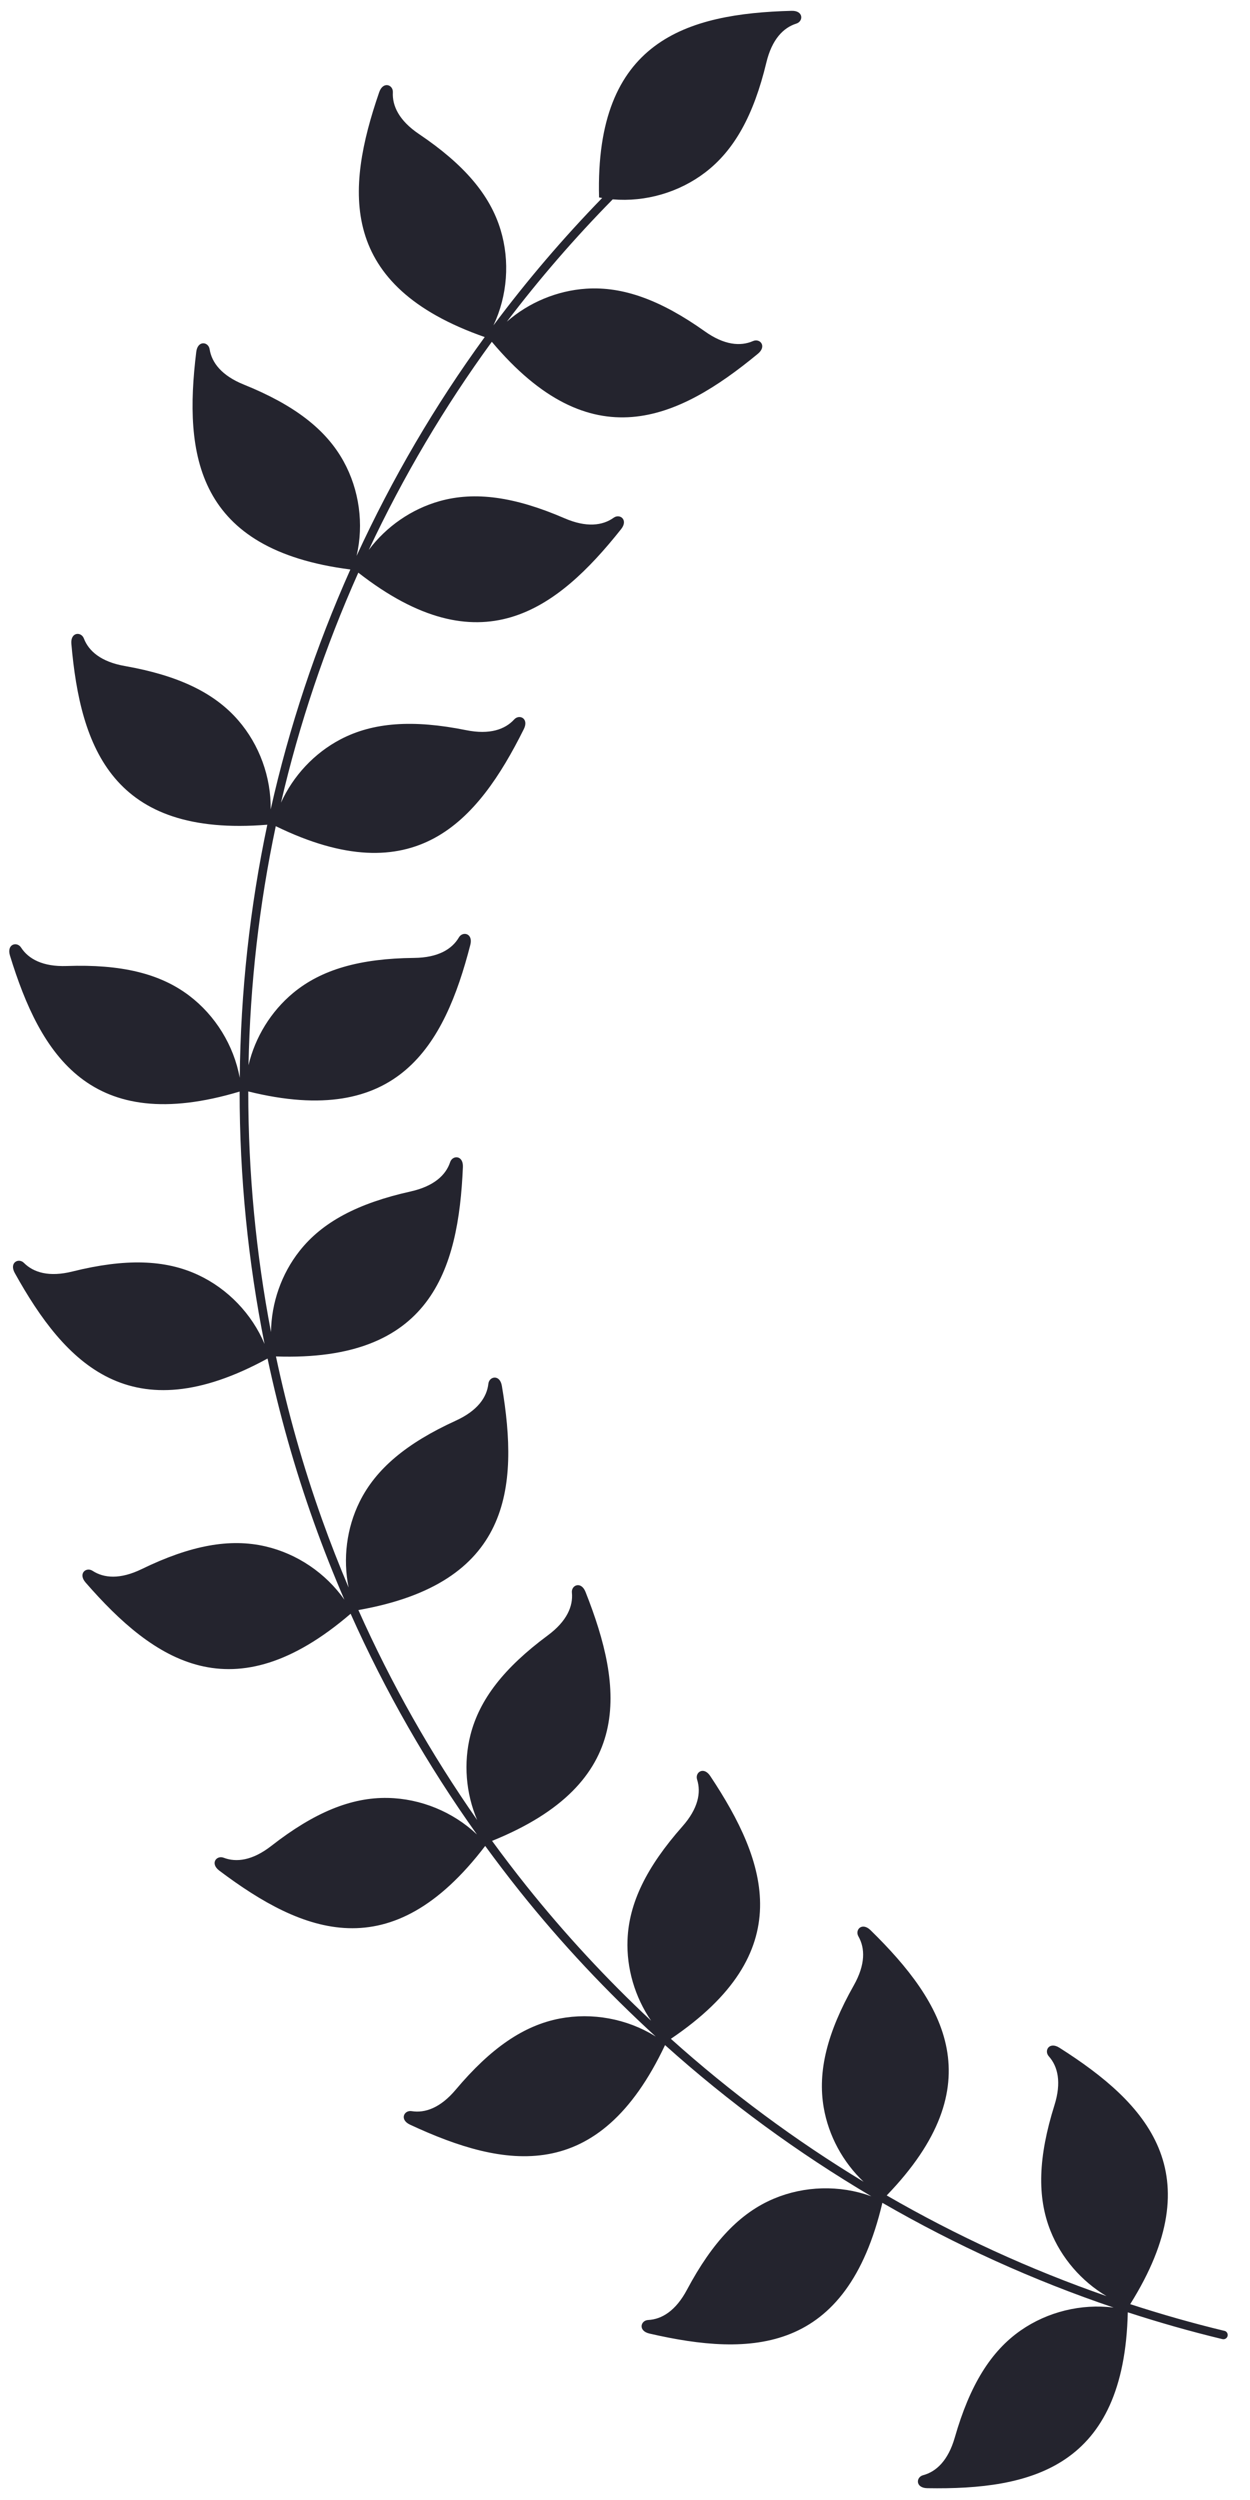 <svg width="52" height="104" viewBox="0 0 52 104" fill="none" xmlns="http://www.w3.org/2000/svg">
<path d="M50.941 96.965C49.617 96.647 48.31 96.273 47.017 95.853C50.424 90.41 47.734 87.511 44.072 85.186C43.65 84.917 43.421 85.306 43.63 85.542C44.007 85.964 44.163 86.625 43.866 87.573C43.188 89.733 43.136 91.391 43.701 92.805C44.15 93.931 44.987 94.9 46.031 95.519C42.856 94.416 39.793 93.011 36.887 91.33C41.337 86.718 39.312 83.328 36.216 80.297C35.859 79.947 35.553 80.28 35.71 80.554C35.99 81.045 36.007 81.723 35.518 82.591C34.404 84.562 34.009 86.174 34.266 87.673C34.467 88.845 35.063 89.944 35.926 90.762C33.08 89.037 30.392 87.045 27.908 84.815C33.22 81.228 31.944 77.491 29.547 73.883C29.272 73.467 28.903 73.73 28.999 74.03C29.171 74.568 29.046 75.236 28.386 75.981C26.887 77.679 26.164 79.173 26.105 80.693C26.058 81.882 26.412 83.082 27.086 84.062C25.23 82.325 23.495 80.451 21.899 78.454C21.408 77.839 20.932 77.214 20.47 76.581C26.422 74.176 25.952 70.253 24.358 66.225C24.175 65.76 23.759 65.941 23.791 66.253C23.846 66.816 23.586 67.442 22.785 68.034C20.965 69.384 19.948 70.695 19.572 72.169C19.275 73.338 19.378 74.602 19.85 75.712C17.924 72.957 16.274 70.037 14.909 66.978C21.241 65.864 21.598 61.926 20.878 57.654C20.796 57.161 20.352 57.252 20.316 57.564C20.254 58.127 19.868 58.685 18.962 59.099C16.902 60.04 15.633 61.111 14.959 62.476C14.418 63.57 14.259 64.847 14.502 66.041C14.108 65.111 13.74 64.169 13.399 63.215C12.605 60.993 11.967 58.728 11.48 56.428C17.901 56.651 19.072 52.877 19.257 48.549C19.278 48.05 18.826 48.046 18.726 48.345C18.548 48.882 18.055 49.347 17.082 49.565C14.871 50.058 13.406 50.843 12.463 52.038C11.709 52.991 11.288 54.2 11.274 55.414C10.647 52.133 10.328 48.788 10.328 45.404C16.556 46.95 18.484 43.502 19.565 39.308C19.69 38.825 19.248 38.727 19.089 38.998C18.803 39.487 18.224 39.839 17.227 39.849C14.962 39.872 13.366 40.336 12.194 41.308C11.273 42.073 10.613 43.147 10.338 44.312C10.405 40.937 10.785 37.618 11.472 34.369C17.251 37.187 19.858 34.213 21.791 30.331C22.014 29.884 21.602 29.696 21.39 29.929C21.009 30.346 20.369 30.572 19.392 30.375C17.17 29.927 15.514 30.05 14.165 30.757C13.077 31.328 12.194 32.274 11.689 33.392C12.447 30.121 13.523 26.925 14.906 23.823C19.972 27.777 23.141 25.409 25.837 22.014C26.148 21.624 25.785 21.354 25.529 21.537C25.069 21.867 24.395 21.955 23.48 21.558C21.401 20.659 19.754 20.435 18.288 20.847C17.118 21.176 16.067 21.905 15.34 22.878C16.778 19.818 18.487 16.927 20.46 14.219C24.591 19.135 28.182 17.478 31.527 14.718C31.913 14.4 31.613 14.062 31.325 14.188C30.806 14.415 30.129 14.361 29.319 13.783C27.473 12.472 25.908 11.91 24.388 12.009C23.176 12.089 21.997 12.582 21.086 13.381C22.438 11.6 23.907 9.903 25.489 8.293C26.848 8.411 28.246 8.005 29.331 7.178C30.542 6.255 31.351 4.806 31.88 2.604C32.112 1.637 32.587 1.151 33.127 0.982C33.427 0.887 33.43 0.437 32.931 0.45C28.566 0.566 24.746 1.687 24.921 8.214C24.964 8.222 25.008 8.228 25.051 8.235C23.422 9.91 21.913 11.678 20.528 13.535C21.11 12.306 21.219 10.861 20.824 9.56C20.383 8.104 19.306 6.84 17.428 5.575C16.602 5.018 16.313 4.404 16.343 3.84C16.36 3.526 15.937 3.364 15.774 3.837C14.36 7.942 14.07 11.89 20.164 14.022C18.096 16.86 16.317 19.902 14.834 23.125C15.142 21.807 14.947 20.377 14.293 19.192C13.559 17.86 12.242 16.846 10.142 15.998C9.218 15.625 8.808 15.084 8.72 14.526C8.671 14.215 8.223 14.145 8.164 14.641C7.636 18.949 8.172 22.871 14.575 23.691C13.133 26.923 12.026 30.257 11.26 33.672C11.28 32.328 10.792 30.983 9.912 29.967C8.916 28.817 7.417 28.098 5.186 27.705C4.204 27.531 3.691 27.088 3.489 26.56C3.377 26.266 2.924 26.29 2.969 26.788C3.348 31.111 4.691 34.834 11.12 34.308C10.394 37.744 10.01 41.261 9.973 44.836C9.727 43.49 8.96 42.244 7.868 41.417C6.655 40.498 5.039 40.106 2.775 40.186C1.78 40.221 1.184 39.893 0.877 39.419C0.706 39.154 0.269 39.272 0.414 39.75C1.687 43.903 3.778 47.268 9.968 45.409C9.968 48.96 10.318 52.469 11.005 55.908C10.479 54.66 9.479 53.617 8.252 53.042C6.874 52.394 5.213 52.347 3.014 52.894C2.047 53.136 1.397 52.938 0.997 52.538C0.776 52.315 0.372 52.521 0.615 52.958C2.722 56.753 5.466 59.611 11.13 56.515C11.62 58.824 12.262 61.1 13.059 63.331C13.447 64.419 13.871 65.492 14.327 66.547C13.552 65.444 12.363 64.637 11.049 64.331C9.566 63.985 7.932 64.283 5.895 65.274C4.999 65.71 4.322 65.654 3.849 65.345C3.584 65.174 3.234 65.459 3.562 65.835C6.413 69.109 9.691 71.335 14.586 67.132C16.026 70.357 17.783 73.428 19.841 76.315C18.85 75.375 17.502 74.821 16.135 74.794C14.612 74.763 13.076 75.395 11.29 76.787C10.505 77.4 9.831 77.484 9.303 77.281C9.008 77.169 8.725 77.52 9.125 77.82C12.598 80.432 16.269 81.929 20.184 76.791C20.648 77.426 21.124 78.052 21.616 78.67C23.348 80.839 25.245 82.861 27.281 84.723C27.269 84.716 27.258 84.707 27.245 84.7C26.077 83.978 24.635 83.714 23.287 83.971C21.791 84.257 20.42 85.194 18.962 86.927C18.322 87.69 17.681 87.913 17.122 87.823C16.811 87.774 16.606 88.177 17.059 88.387C21.002 90.222 24.907 90.923 27.666 85.076C30.314 87.454 33.194 89.561 36.249 91.367C36.237 91.363 36.227 91.359 36.216 91.355C34.923 90.891 33.459 90.931 32.193 91.464C30.789 92.055 29.643 93.255 28.578 95.254C28.11 96.133 27.529 96.484 26.963 96.512C26.649 96.528 26.532 96.965 27.02 97.077C31.258 98.053 35.223 97.928 36.707 91.637C39.759 93.401 42.983 94.864 46.326 95.995C44.981 95.826 43.577 96.17 42.465 96.944C41.215 97.813 40.343 99.225 39.719 101.401C39.444 102.358 38.95 102.822 38.402 102.968C38.098 103.049 38.075 103.5 38.575 103.509C42.922 103.583 46.77 102.64 46.916 96.192C48.212 96.614 49.525 96.988 50.853 97.308C50.867 97.31 50.882 97.313 50.894 97.313C50.975 97.313 51.048 97.258 51.068 97.177C51.091 97.082 51.032 96.985 50.937 96.962L50.941 96.965Z" fill="#24242E"/>
</svg>
